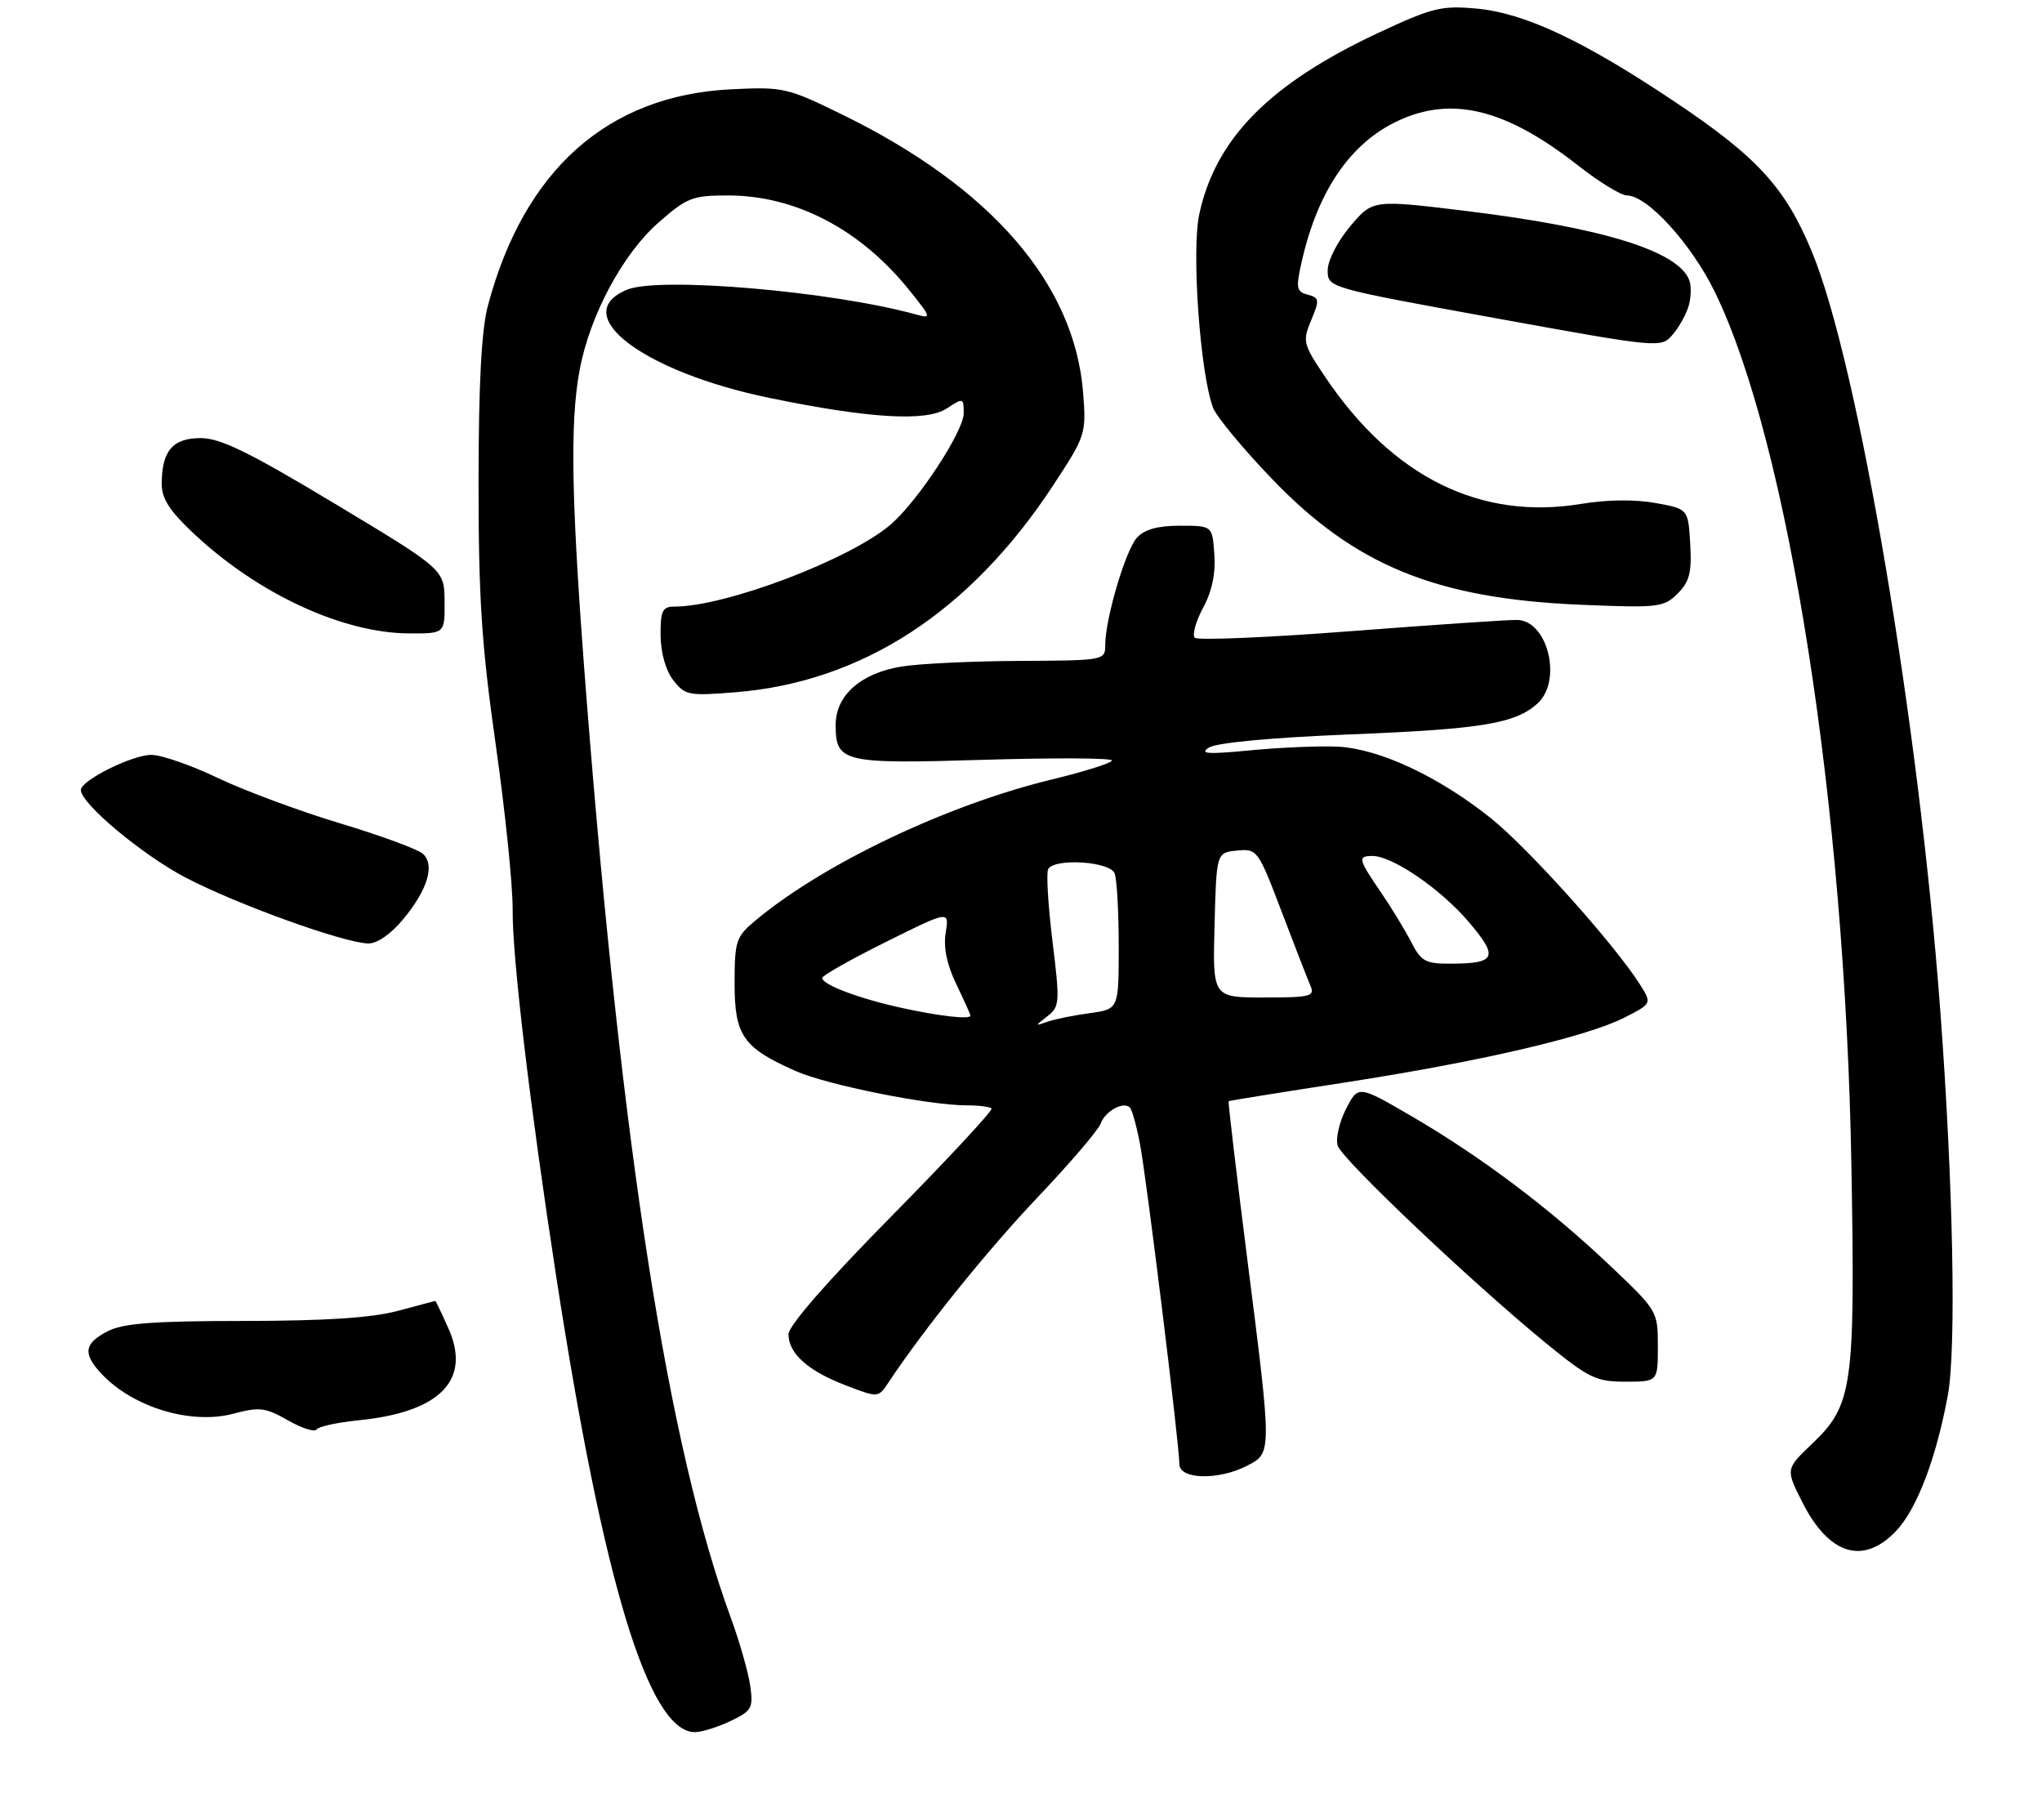 <?xml version="1.0" encoding="UTF-8" standalone="no"?>
<!DOCTYPE svg PUBLIC "-//W3C//DTD SVG 1.1//EN" "http://www.w3.org/Graphics/SVG/1.1/DTD/svg11.dtd" >
<svg xmlns="http://www.w3.org/2000/svg" xmlns:xlink="http://www.w3.org/1999/xlink" version="1.1" viewBox="0 0 303 270">
 <g >
 <path fill="currentColor"
d=" M 108.38 255.36 C 111.56 253.84 111.79 253.43 111.32 250.11 C 111.04 248.12 109.74 243.57 108.43 240.00 C 99.18 214.74 92.34 171.10 87.03 103.61 C 84.77 74.77 84.52 62.86 86.01 54.89 C 87.51 46.83 92.38 37.71 97.68 33.05 C 101.92 29.32 102.74 29.00 108.02 29.00 C 118.06 29.00 127.66 34.02 134.94 43.07 C 138.20 47.13 138.25 47.30 135.93 46.66 C 123.43 43.21 97.79 41.01 93.05 42.98 C 84.18 46.65 95.44 55.19 114.27 59.06 C 129.01 62.09 137.46 62.59 140.47 60.61 C 142.93 59.00 143.00 59.02 143.00 61.31 C 143.00 63.99 136.21 74.33 132.18 77.81 C 126.16 82.99 107.71 90.00 100.08 90.00 C 98.30 90.00 98.00 90.60 98.02 94.25 C 98.04 96.82 98.77 99.45 99.89 100.90 C 101.64 103.17 102.16 103.27 109.12 102.71 C 127.94 101.20 143.98 90.75 156.28 72.00 C 161.10 64.66 161.19 64.37 160.72 58.30 C 159.46 42.12 147.09 27.82 124.98 17.00 C 116.81 13.00 116.21 12.87 108.50 13.25 C 90.19 14.14 77.76 25.19 72.40 45.34 C 71.44 48.93 71.02 56.89 71.01 71.50 C 71.00 88.72 71.46 95.74 73.56 110.50 C 74.97 120.40 76.10 131.43 76.07 135.00 C 76.01 142.05 78.64 164.14 82.55 189.50 C 89.55 234.93 96.28 257.00 103.12 257.00 C 104.12 257.00 106.48 256.26 108.38 255.36 Z  M 281.32 227.18 C 284.41 223.96 287.30 216.41 289.03 207.00 C 290.30 200.10 289.82 175.66 287.91 150.00 C 284.74 107.29 275.72 53.93 268.87 37.39 C 264.92 27.83 260.78 23.31 248.51 15.10 C 234.89 5.99 226.22 1.92 219.05 1.27 C 213.87 0.80 212.48 1.15 204.47 4.90 C 188.36 12.45 180.36 20.57 177.95 31.80 C 176.78 37.25 178.08 55.45 180.00 60.50 C 180.50 61.81 184.40 66.53 188.68 70.99 C 201.05 83.92 213.13 88.84 234.63 89.73 C 246.09 90.21 246.89 90.11 248.93 88.07 C 250.70 86.30 251.05 84.95 250.80 80.70 C 250.50 75.51 250.50 75.51 245.64 74.63 C 242.63 74.08 238.43 74.13 234.63 74.76 C 219.67 77.24 206.65 70.79 196.67 55.98 C 193.34 51.04 193.25 50.65 194.56 47.51 C 195.82 44.49 195.78 44.18 194.05 43.72 C 192.36 43.28 192.27 42.76 193.14 38.88 C 195.51 28.32 200.40 21.18 207.50 17.90 C 215.51 14.19 223.48 16.18 234.17 24.56 C 237.28 27.00 240.54 29.00 241.41 29.00 C 244.44 29.00 250.99 36.20 254.48 43.37 C 265.37 65.73 273.80 119.69 274.72 173.00 C 275.29 205.84 274.91 208.48 268.87 214.23 C 264.95 217.97 264.95 217.97 267.46 222.93 C 271.40 230.70 276.47 232.25 281.32 227.18 Z  M 185.05 217.47 C 188.76 215.55 188.76 215.79 185.04 186.52 C 183.44 173.89 182.21 163.48 182.31 163.39 C 182.41 163.30 190.15 162.06 199.50 160.62 C 219.53 157.53 235.44 153.84 241.08 150.96 C 245.13 148.89 245.13 148.89 243.30 146.00 C 239.55 140.09 226.80 125.87 221.25 121.42 C 213.50 115.21 204.64 111.07 198.46 110.78 C 195.73 110.66 189.90 110.90 185.50 111.33 C 179.17 111.94 177.90 111.85 179.40 110.91 C 180.57 110.19 188.74 109.43 200.40 108.96 C 219.87 108.18 224.84 107.36 228.14 104.38 C 231.87 101.00 229.66 92.02 225.09 91.98 C 223.67 91.96 212.50 92.72 200.27 93.66 C 188.04 94.60 177.70 95.03 177.29 94.62 C 176.87 94.21 177.43 92.21 178.52 90.18 C 179.84 87.74 180.40 85.07 180.19 82.25 C 179.89 78.00 179.89 78.00 175.10 78.00 C 171.78 78.00 169.82 78.55 168.70 79.78 C 167.00 81.66 164.00 91.83 164.00 95.71 C 164.00 97.97 163.85 98.00 151.25 98.06 C 144.24 98.09 136.35 98.47 133.73 98.90 C 127.70 99.90 124.00 103.18 124.00 107.55 C 124.00 113.12 125.04 113.37 146.04 112.73 C 156.47 112.42 164.99 112.46 164.99 112.83 C 164.98 113.20 160.99 114.46 156.12 115.64 C 140.46 119.43 122.03 128.22 111.97 136.68 C 109.22 138.99 109.00 139.67 109.00 145.91 C 109.00 153.65 110.26 155.46 118.07 158.91 C 122.75 160.98 137.81 164.00 143.46 164.00 C 145.23 164.00 146.87 164.21 147.13 164.46 C 147.38 164.72 140.71 171.90 132.30 180.43 C 122.70 190.17 117.00 196.70 117.00 197.97 C 117.00 200.82 119.93 203.43 125.53 205.56 C 130.33 207.40 130.33 207.40 131.86 205.08 C 137.17 197.09 146.55 185.45 154.01 177.60 C 158.76 172.59 162.95 167.70 163.31 166.73 C 163.99 164.85 166.70 163.36 167.66 164.33 C 167.98 164.65 168.65 167.07 169.15 169.70 C 170.15 174.95 175.00 214.38 175.00 217.23 C 175.00 219.52 180.83 219.66 185.05 217.47 Z  M 53.28 210.72 C 65.34 209.51 69.98 204.72 66.52 197.05 C 65.52 194.82 64.65 193.01 64.60 193.01 C 64.54 193.02 62.02 193.69 59.00 194.50 C 55.16 195.53 48.27 195.98 36.20 195.99 C 22.67 196.00 18.26 196.33 15.95 197.53 C 12.48 199.32 12.26 200.83 15.03 203.80 C 19.69 208.80 28.35 211.43 34.63 209.75 C 38.50 208.72 39.38 208.83 42.72 210.73 C 44.78 211.91 46.70 212.52 46.98 212.09 C 47.27 211.65 50.10 211.04 53.28 210.72 Z  M 246.00 199.75 C 246.00 194.54 245.95 194.45 238.86 187.74 C 229.92 179.26 219.82 171.66 209.52 165.65 C 201.54 161.00 201.54 161.00 199.72 164.55 C 198.72 166.51 198.17 168.95 198.49 169.98 C 199.15 172.04 218.42 190.31 229.44 199.32 C 235.75 204.47 236.83 205.00 241.19 205.00 C 246.00 205.00 246.00 205.00 246.00 199.75 Z  M 59.85 136.36 C 63.45 132.00 64.55 128.38 62.78 126.70 C 62.08 126.03 56.55 123.99 50.50 122.17 C 44.45 120.35 36.27 117.31 32.33 115.43 C 28.38 113.54 23.94 112.00 22.46 112.00 C 19.61 112.00 12.00 115.79 12.00 117.21 C 12.00 119.23 21.08 126.82 27.55 130.21 C 35.15 134.19 51.14 139.95 54.68 139.98 C 55.98 139.99 58.06 138.54 59.85 136.36 Z  M 65.97 89.25 C 65.93 84.50 65.93 84.50 49.71 74.75 C 36.96 67.08 32.70 65.00 29.78 65.00 C 25.62 65.00 24.00 66.90 24.00 71.80 C 24.00 74.01 25.18 75.83 28.83 79.24 C 38.37 88.16 50.88 93.94 60.75 93.98 C 66.00 94.00 66.00 94.00 65.97 89.25 Z  M 250.61 45.25 C 250.94 44.02 250.97 42.35 250.66 41.56 C 249.01 37.25 237.85 33.79 217.68 31.32 C 203.70 29.61 203.70 29.61 200.37 33.55 C 198.48 35.79 197.02 38.62 197.01 40.09 C 197.00 42.68 197.00 42.68 221.75 47.18 C 246.50 51.67 246.50 51.67 248.25 49.58 C 249.22 48.44 250.28 46.49 250.61 45.25 Z  M 155.43 150.77 C 157.25 149.35 157.29 148.73 156.16 139.56 C 155.51 134.23 155.23 129.44 155.54 128.93 C 156.56 127.28 164.72 127.82 165.39 129.58 C 165.73 130.45 166.00 135.34 166.00 140.45 C 166.00 149.73 166.00 149.73 161.70 150.32 C 159.34 150.64 156.53 151.21 155.45 151.59 C 153.53 152.26 153.53 152.25 155.43 150.77 Z  M 133.83 149.55 C 127.51 148.17 122.00 146.10 122.00 145.10 C 122.00 144.75 126.24 142.34 131.43 139.77 C 140.86 135.08 140.86 135.08 140.33 138.37 C 139.97 140.58 140.49 143.11 141.90 146.02 C 143.05 148.42 144.00 150.52 144.00 150.69 C 144.00 151.29 139.44 150.78 133.83 149.55 Z  M 180.22 137.25 C 180.50 126.50 180.50 126.50 183.55 126.20 C 186.55 125.91 186.68 126.08 190.15 135.20 C 192.10 140.32 194.03 145.29 194.45 146.25 C 195.14 147.83 194.47 148.00 187.57 148.00 C 179.93 148.00 179.93 148.00 180.22 137.25 Z  M 209.39 139.75 C 208.47 137.96 206.43 134.62 204.86 132.32 C 201.53 127.46 201.43 127.00 203.66 127.00 C 206.61 127.00 213.72 131.86 217.87 136.71 C 222.42 142.03 222.03 142.96 215.28 142.98 C 211.51 143.00 210.87 142.65 209.39 139.75 Z "/>
</g>
</svg>
